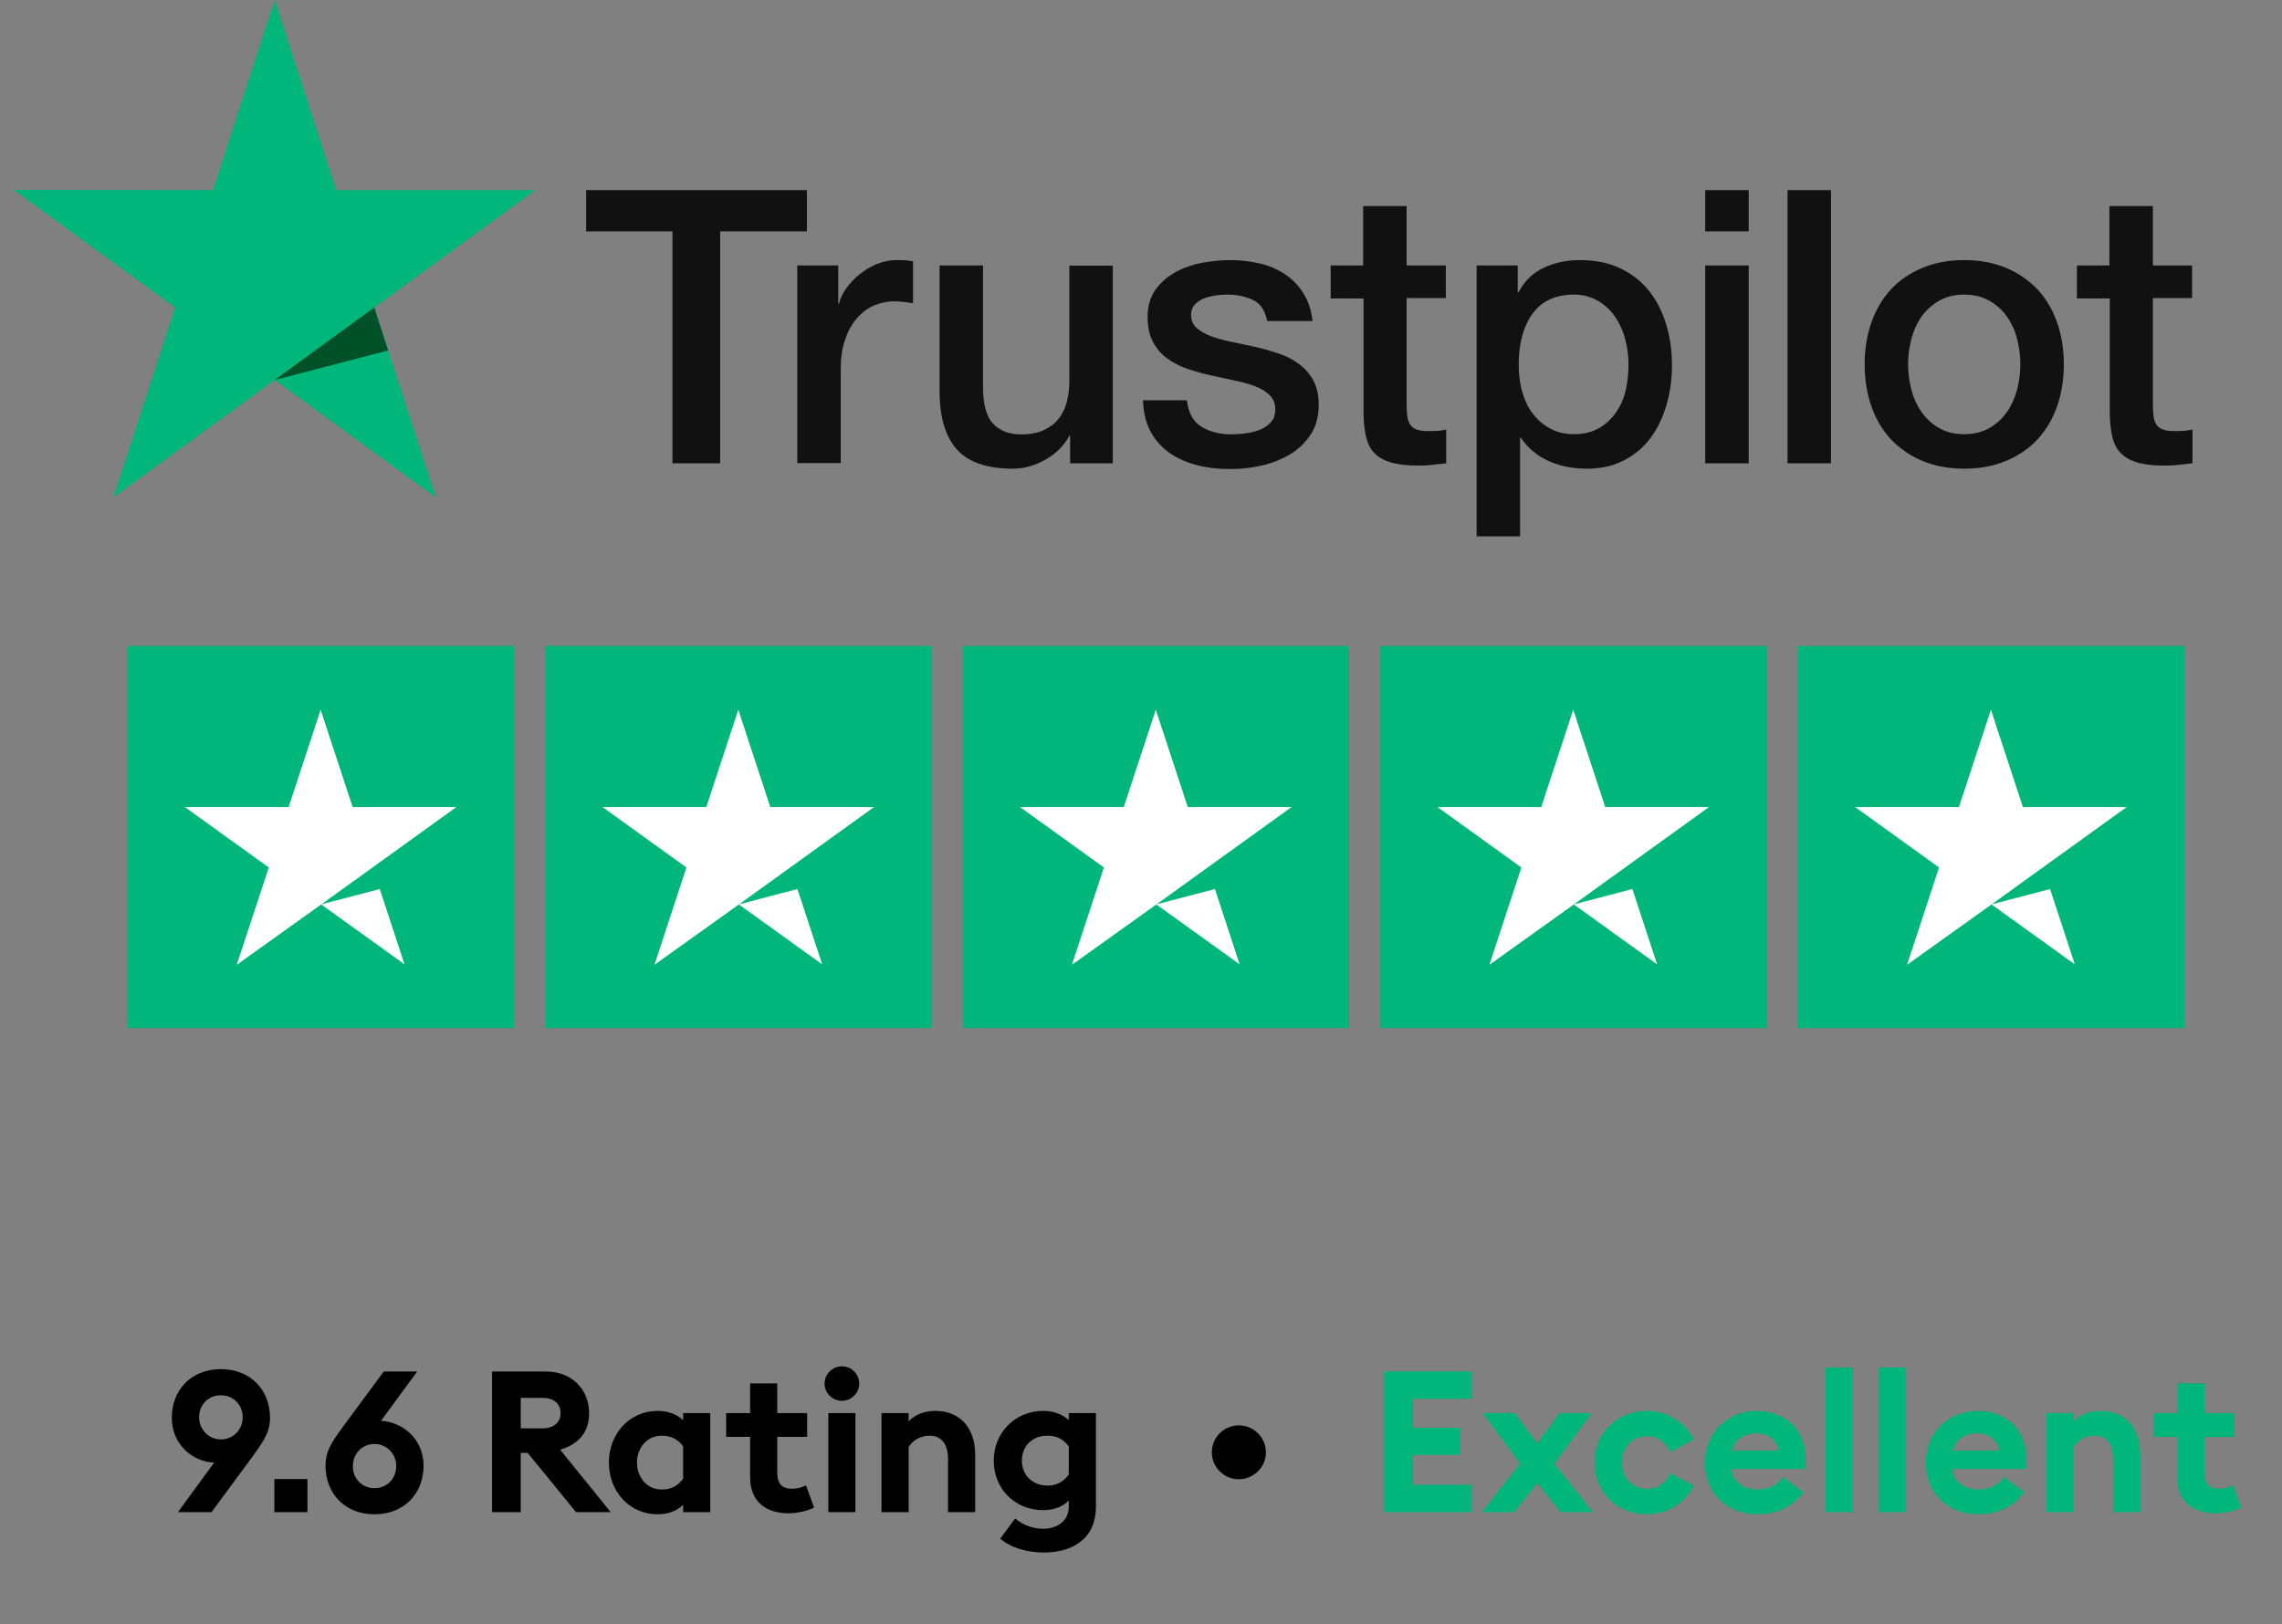 <svg width="163" height="116" viewBox="0 0 163 116" fill="none" xmlns="http://www.w3.org/2000/svg">
<rect x="0" y="0" width="163" height="116" fill="#808080" stroke="none"/>
<path d="M41.881 13.578H57.635V16.524H51.44V33.089H48.034V16.524H41.867V13.578H41.881ZM56.962 18.962H59.873V21.688H59.928C60.024 21.302 60.203 20.931 60.464 20.573C60.725 20.215 61.041 19.87 61.411 19.581C61.782 19.278 62.194 19.044 62.648 18.851C63.101 18.672 63.568 18.576 64.035 18.576C64.392 18.576 64.653 18.59 64.79 18.604C64.927 18.617 65.065 18.645 65.216 18.659V21.66C64.996 21.619 64.776 21.591 64.543 21.564C64.309 21.537 64.09 21.523 63.87 21.523C63.348 21.523 62.854 21.633 62.387 21.839C61.92 22.046 61.521 22.363 61.178 22.762C60.835 23.175 60.56 23.671 60.354 24.277C60.148 24.883 60.052 25.571 60.052 26.356V33.075H56.948V18.962H56.962ZM79.486 33.089H76.437V31.12H76.382C75.998 31.836 75.434 32.401 74.679 32.828C73.924 33.254 73.154 33.475 72.372 33.475C70.517 33.475 69.171 33.02 68.347 32.098C67.523 31.175 67.111 29.785 67.111 27.926V18.962H70.215V27.623C70.215 28.862 70.449 29.743 70.93 30.253C71.397 30.762 72.07 31.024 72.921 31.024C73.58 31.024 74.116 30.927 74.555 30.721C74.995 30.514 75.352 30.253 75.613 29.908C75.888 29.578 76.08 29.165 76.204 28.697C76.327 28.229 76.382 27.719 76.382 27.168V18.975H79.486V33.089ZM84.774 28.559C84.87 29.468 85.213 30.101 85.804 30.473C86.408 30.831 87.123 31.024 87.96 31.024C88.249 31.024 88.579 30.996 88.949 30.955C89.32 30.914 89.677 30.817 89.993 30.693C90.323 30.569 90.584 30.377 90.803 30.129C91.01 29.881 91.106 29.564 91.092 29.165C91.078 28.765 90.927 28.435 90.652 28.187C90.378 27.926 90.034 27.733 89.609 27.568C89.183 27.416 88.702 27.278 88.153 27.168C87.603 27.058 87.054 26.934 86.491 26.81C85.914 26.686 85.351 26.521 84.815 26.342C84.279 26.163 83.799 25.915 83.373 25.599C82.947 25.296 82.604 24.896 82.357 24.414C82.096 23.932 81.972 23.34 81.972 22.624C81.972 21.853 82.164 21.22 82.535 20.697C82.906 20.173 83.387 19.76 83.95 19.444C84.527 19.127 85.159 18.907 85.859 18.769C86.559 18.645 87.233 18.576 87.864 18.576C88.592 18.576 89.293 18.659 89.952 18.81C90.611 18.962 91.216 19.209 91.751 19.567C92.287 19.912 92.726 20.366 93.083 20.917C93.441 21.468 93.66 22.142 93.756 22.927H90.515C90.364 22.184 90.034 21.674 89.499 21.426C88.963 21.165 88.345 21.041 87.658 21.041C87.439 21.041 87.177 21.055 86.875 21.096C86.573 21.137 86.299 21.206 86.024 21.302C85.763 21.399 85.543 21.55 85.351 21.743C85.172 21.936 85.076 22.184 85.076 22.5C85.076 22.886 85.213 23.189 85.475 23.423C85.735 23.657 86.079 23.85 86.504 24.015C86.93 24.166 87.411 24.304 87.96 24.414C88.51 24.524 89.073 24.648 89.65 24.772C90.213 24.896 90.762 25.061 91.312 25.241C91.861 25.419 92.342 25.667 92.767 25.984C93.193 26.301 93.537 26.686 93.798 27.154C94.059 27.623 94.196 28.215 94.196 28.903C94.196 29.743 94.004 30.445 93.619 31.038C93.234 31.616 92.74 32.098 92.136 32.456C91.531 32.814 90.845 33.089 90.103 33.254C89.361 33.42 88.62 33.502 87.892 33.502C86.999 33.502 86.175 33.406 85.419 33.199C84.664 32.993 84.005 32.69 83.456 32.291C82.906 31.877 82.467 31.368 82.151 30.762C81.835 30.156 81.67 29.427 81.642 28.587H84.774V28.559ZM95.02 18.962H97.369V14.72H100.473V18.962H103.274V21.289H100.473V28.834C100.473 29.165 100.486 29.44 100.514 29.688C100.541 29.922 100.61 30.129 100.706 30.294C100.802 30.459 100.953 30.583 101.159 30.666C101.365 30.748 101.626 30.79 101.983 30.79C102.203 30.79 102.423 30.79 102.643 30.776C102.862 30.762 103.082 30.735 103.302 30.68V33.089C102.959 33.13 102.615 33.158 102.299 33.199C101.97 33.241 101.64 33.254 101.297 33.254C100.473 33.254 99.813 33.172 99.319 33.02C98.825 32.869 98.426 32.635 98.151 32.332C97.863 32.029 97.684 31.657 97.575 31.203C97.478 30.748 97.41 30.225 97.396 29.647V21.316H95.047V18.962H95.02ZM105.472 18.962H108.411V20.875H108.466C108.906 20.049 109.51 19.471 110.293 19.113C111.076 18.755 111.913 18.576 112.834 18.576C113.946 18.576 114.908 18.769 115.732 19.168C116.556 19.554 117.243 20.091 117.792 20.779C118.341 21.468 118.74 22.266 119.014 23.175C119.289 24.084 119.426 25.061 119.426 26.094C119.426 27.044 119.303 27.967 119.055 28.848C118.808 29.743 118.437 30.528 117.943 31.216C117.449 31.905 116.817 32.442 116.048 32.855C115.278 33.268 114.386 33.475 113.342 33.475C112.889 33.475 112.435 33.433 111.982 33.351C111.529 33.268 111.089 33.13 110.677 32.952C110.265 32.773 109.867 32.538 109.524 32.249C109.167 31.96 108.878 31.63 108.631 31.258H108.576V38.308H105.472V18.962ZM116.322 26.039C116.322 25.406 116.24 24.786 116.075 24.18C115.91 23.574 115.663 23.051 115.333 22.583C115.004 22.115 114.592 21.743 114.111 21.468C113.617 21.192 113.053 21.041 112.422 21.041C111.117 21.041 110.128 21.495 109.469 22.404C108.809 23.313 108.48 24.524 108.48 26.039C108.48 26.755 108.562 27.416 108.741 28.022C108.919 28.628 109.167 29.151 109.524 29.592C109.867 30.032 110.279 30.377 110.76 30.624C111.241 30.886 111.804 31.01 112.435 31.01C113.15 31.01 113.74 30.858 114.235 30.569C114.729 30.28 115.127 29.895 115.443 29.44C115.759 28.972 115.993 28.449 116.13 27.857C116.254 27.265 116.322 26.659 116.322 26.039ZM121.802 13.578H124.906V16.524H121.802V13.578ZM121.802 18.962H124.906V33.089H121.802V18.962ZM127.681 13.578H130.785V33.089H127.681V13.578ZM140.303 33.475C139.177 33.475 138.174 33.282 137.295 32.91C136.416 32.538 135.674 32.015 135.056 31.368C134.452 30.707 133.985 29.922 133.669 29.013C133.353 28.105 133.188 27.099 133.188 26.012C133.188 24.938 133.353 23.946 133.669 23.037C133.985 22.129 134.452 21.344 135.056 20.683C135.661 20.022 136.416 19.512 137.295 19.141C138.174 18.769 139.177 18.576 140.303 18.576C141.429 18.576 142.432 18.769 143.311 19.141C144.19 19.512 144.931 20.036 145.549 20.683C146.154 21.344 146.621 22.129 146.937 23.037C147.253 23.946 147.417 24.938 147.417 26.012C147.417 27.099 147.253 28.105 146.937 29.013C146.621 29.922 146.154 30.707 145.549 31.368C144.945 32.029 144.19 32.538 143.311 32.91C142.432 33.282 141.429 33.475 140.303 33.475ZM140.303 31.01C140.99 31.01 141.594 30.858 142.102 30.569C142.61 30.28 143.022 29.895 143.352 29.427C143.682 28.958 143.915 28.421 144.08 27.829C144.231 27.237 144.313 26.631 144.313 26.012C144.313 25.406 144.231 24.814 144.08 24.208C143.929 23.602 143.682 23.079 143.352 22.61C143.022 22.142 142.61 21.771 142.102 21.481C141.594 21.192 140.99 21.041 140.303 21.041C139.616 21.041 139.012 21.192 138.504 21.481C137.995 21.771 137.583 22.156 137.254 22.61C136.924 23.079 136.691 23.602 136.526 24.208C136.375 24.814 136.292 25.406 136.292 26.012C136.292 26.631 136.375 27.237 136.526 27.829C136.677 28.421 136.924 28.958 137.254 29.427C137.583 29.895 137.995 30.28 138.504 30.569C139.012 30.872 139.616 31.01 140.303 31.01ZM148.324 18.962H150.672V14.72H153.776V18.962H156.578V21.289H153.776V28.834C153.776 29.165 153.79 29.44 153.818 29.688C153.845 29.922 153.914 30.129 154.01 30.294C154.106 30.459 154.257 30.583 154.463 30.666C154.669 30.748 154.93 30.79 155.287 30.79C155.507 30.79 155.727 30.79 155.947 30.776C156.166 30.762 156.386 30.735 156.606 30.68V33.089C156.262 33.13 155.919 33.158 155.603 33.199C155.274 33.241 154.944 33.254 154.601 33.254C153.776 33.254 153.117 33.172 152.623 33.02C152.128 32.869 151.73 32.635 151.455 32.332C151.167 32.029 150.988 31.657 150.878 31.203C150.782 30.748 150.714 30.225 150.7 29.647V21.316H148.351V18.962H148.324Z" fill="black" fill-opacity="0.87"/>
<path d="M38.246 13.577H24.017L19.622 0L15.213 13.577L0.984 13.563L12.508 21.962L8.099 35.526L19.622 27.14L31.132 35.526L26.737 21.962L38.246 13.577Z" fill="#00B67A"/>
<path d="M27.722 25.032L26.733 21.961L19.619 27.139L27.722 25.032Z" fill="#005128"/>
<path d="M9.116 46.136H36.714V73.43H9.116V46.136Z" fill="#00B67A"/>
<path d="M22.937 64.594L27.127 63.499L28.893 68.875L22.937 64.594ZM32.598 57.643H25.187L22.902 50.691L20.616 57.643H13.206L19.197 61.958L16.911 68.909L22.902 64.629L26.607 61.958L32.598 57.643Z" fill="white"/>
<path d="M38.945 46.136H66.543V73.43H38.945V46.136Z" fill="#00B67A"/>
<path d="M52.77 64.594L56.96 63.499L58.726 68.875L52.77 64.594ZM62.431 57.643H55.021L52.736 50.691L50.45 57.643H43.04L49.03 61.958L46.745 68.909L52.736 64.629L56.441 61.958L62.431 57.643Z" fill="white"/>
<path d="M68.765 46.136H96.363V73.43H68.765V46.136Z" fill="#00B67A"/>
<path d="M82.59 64.594L86.78 63.499L88.546 68.875L82.59 64.594ZM92.251 57.643H84.841L82.555 50.691L80.27 57.643H72.859L78.85 61.958L76.565 68.909L82.555 64.629L86.26 61.958L92.251 57.643Z" fill="white"/>
<path d="M98.598 46.136H126.196V73.43H98.598V46.136Z" fill="#00B67A"/>
<path d="M112.408 64.594L116.598 63.499L118.364 68.875L112.408 64.594ZM122.07 57.643H114.659L112.374 50.691L110.088 57.643H102.678L108.668 61.958L106.383 68.909L112.374 64.629L116.079 61.958L122.07 57.643Z" fill="white"/>
<path d="M128.432 46.136H156.031V73.43H128.432V46.136Z" fill="#00B67A"/>
<path d="M142.243 64.594L146.433 63.499L148.199 68.875L142.243 64.594ZM151.904 57.643H144.494L142.208 50.691L139.923 57.643H132.512L138.503 61.958L136.217 68.909L142.208 64.629L145.913 61.958L151.904 57.643Z" fill="white"/>
<path d="M12.71 108H15.114L18.113 103.926C18.863 102.879 19.287 102.271 19.287 101.252C19.287 99.3 17.915 97.787 15.779 97.787C13.643 97.787 12.271 99.3 12.271 101.252C12.271 103.233 13.841 104.421 15.298 104.463L12.71 108ZM15.779 102.808C14.888 102.808 14.223 102.087 14.223 101.224C14.223 100.333 14.874 99.654 15.779 99.654C16.684 99.654 17.335 100.347 17.335 101.224C17.335 102.087 16.684 102.808 15.779 102.808ZM21.961 108V105.638H19.598V108H21.961ZM26.746 108.156C28.896 108.156 30.254 106.642 30.254 104.69C30.254 102.709 28.684 101.549 27.213 101.479L29.802 97.956H27.411L24.412 102.016C23.662 103.063 23.252 103.671 23.252 104.69C23.252 106.642 24.61 108.156 26.746 108.156ZM26.746 106.288C25.841 106.288 25.204 105.595 25.204 104.718C25.204 103.855 25.841 103.134 26.746 103.134C27.651 103.134 28.302 103.855 28.302 104.718C28.302 105.595 27.651 106.288 26.746 106.288ZM35.147 108H37.198V103.77H37.693L41.145 108H43.621L40.013 103.544C41.357 103.134 42.079 102.285 42.079 100.927C42.079 99.258 40.862 97.956 38.995 97.956H35.147V108ZM37.198 102.016V99.838H38.754C39.532 99.838 40.042 100.234 40.042 100.927C40.042 101.606 39.532 102.016 38.754 102.016H37.198ZM46.984 108.156C47.762 108.156 48.385 107.887 48.795 107.477V108H50.733V100.927H48.795V101.436C48.385 101.04 47.762 100.771 46.984 100.771C44.89 100.771 43.49 102.483 43.49 104.463C43.49 106.444 44.89 108.156 46.984 108.156ZM47.267 106.387C46.206 106.387 45.499 105.51 45.499 104.463C45.499 103.417 46.206 102.54 47.267 102.54C48.017 102.54 48.469 102.865 48.795 103.304V105.609C48.469 106.062 48.017 106.387 47.267 106.387ZM56.325 108.085C57.046 108.085 57.81 107.859 58.15 107.675L57.569 106.09C57.357 106.203 56.975 106.331 56.593 106.331C55.872 106.331 55.518 106.005 55.518 105.143V102.625H57.654V100.927H55.518V98.805H53.58V100.927H51.869V102.625H53.58V105.524C53.58 107.264 54.74 108.085 56.325 108.085ZM60.128 100.05C60.821 100.05 61.373 99.498 61.373 98.819C61.373 98.14 60.821 97.588 60.128 97.588C59.463 97.588 58.897 98.14 58.897 98.819C58.897 99.498 59.463 100.05 60.128 100.05ZM59.166 108H61.104V100.927H59.166V108ZM62.965 108H64.903V103.346C65.2 102.879 65.738 102.54 66.403 102.54C67.294 102.54 67.718 103.205 67.718 104.223V108H69.656V103.898C69.656 102.03 68.609 100.771 66.827 100.771C66.035 100.771 65.356 101.026 64.903 101.521V100.927H62.965V108ZM74.574 110.886C76.356 110.886 78.28 110.094 78.28 107.604V100.927H76.342V101.436C75.932 101.04 75.309 100.771 74.517 100.771C72.494 100.771 70.981 102.342 70.981 104.322C70.981 106.302 72.466 107.859 74.517 107.859C75.309 107.859 75.932 107.59 76.342 107.18V107.618C76.342 108.707 75.394 109.188 74.546 109.188C73.824 109.188 73.117 108.962 72.508 108.453L71.448 109.896C72.24 110.575 73.4 110.886 74.574 110.886ZM74.814 106.104C73.753 106.104 72.99 105.355 72.99 104.322C72.99 103.261 73.753 102.54 74.814 102.54C75.564 102.54 76.017 102.865 76.342 103.304V105.312C76.017 105.765 75.564 106.104 74.814 106.104ZM88.483 105.652C89.544 105.652 90.421 104.803 90.421 103.728C90.421 102.653 89.544 101.804 88.483 101.804C87.437 101.804 86.56 102.653 86.56 103.728C86.56 104.803 87.437 105.652 88.483 105.652Z" fill="black"/>
<path d="M98.873 108H105.126V106.048H100.924V103.926H104.277V101.974H100.924V99.909H105.126V97.956H98.873V108ZM111.454 108H113.774L111.03 104.534L113.703 100.927H111.398L109.799 103.091L108.201 100.927H105.909L108.582 104.534L105.838 108H108.172L109.813 105.921L111.454 108ZM117.637 108.156C119.108 108.156 120.381 107.321 120.99 106.119L119.306 105.213C119.023 105.878 118.429 106.345 117.637 106.345C116.619 106.345 115.841 105.553 115.841 104.463C115.841 103.374 116.619 102.582 117.637 102.582C118.429 102.582 119.023 103.049 119.306 103.714L120.99 102.808C120.381 101.606 119.108 100.771 117.637 100.771C115.544 100.771 113.888 102.327 113.888 104.463C113.888 106.6 115.544 108.156 117.637 108.156ZM125.525 108.156C127.011 108.156 128.142 107.533 128.807 106.571L127.364 105.496C127.039 105.991 126.431 106.387 125.539 106.387C124.606 106.387 123.771 105.864 123.658 104.916H128.949C128.991 104.619 128.977 104.421 128.977 104.251C128.977 101.946 127.35 100.771 125.497 100.771C123.347 100.771 121.777 102.37 121.777 104.463C121.777 106.699 123.417 108.156 125.525 108.156ZM123.729 103.601C123.913 102.738 124.719 102.37 125.44 102.37C126.162 102.37 126.869 102.752 127.039 103.601H123.729ZM130.407 108H132.345V97.673H130.407V108ZM134.206 108H136.144V97.673H134.206V108ZM141.301 108.156C142.787 108.156 143.918 107.533 144.583 106.571L143.14 105.496C142.815 105.991 142.207 106.387 141.315 106.387C140.382 106.387 139.547 105.864 139.434 104.916H144.725C144.767 104.619 144.753 104.421 144.753 104.251C144.753 101.946 143.126 100.771 141.273 100.771C139.123 100.771 137.553 102.37 137.553 104.463C137.553 106.699 139.194 108.156 141.301 108.156ZM139.505 103.601C139.689 102.738 140.495 102.37 141.216 102.37C141.938 102.37 142.645 102.752 142.815 103.601H139.505ZM146.183 108H148.121V103.346C148.419 102.879 148.956 102.54 149.621 102.54C150.512 102.54 150.937 103.205 150.937 104.223V108H152.875V103.898C152.875 102.03 151.828 100.771 150.045 100.771C149.253 100.771 148.574 101.026 148.121 101.521V100.927H146.183V108ZM158.262 108.085C158.983 108.085 159.747 107.859 160.086 107.675L159.506 106.09C159.294 106.203 158.912 106.331 158.53 106.331C157.809 106.331 157.455 106.005 157.455 105.143V102.625H159.591V100.927H157.455V98.805H155.517V100.927H153.806V102.625H155.517V105.524C155.517 107.264 156.677 108.085 158.262 108.085Z" fill="#00B67A"/>
</svg>
